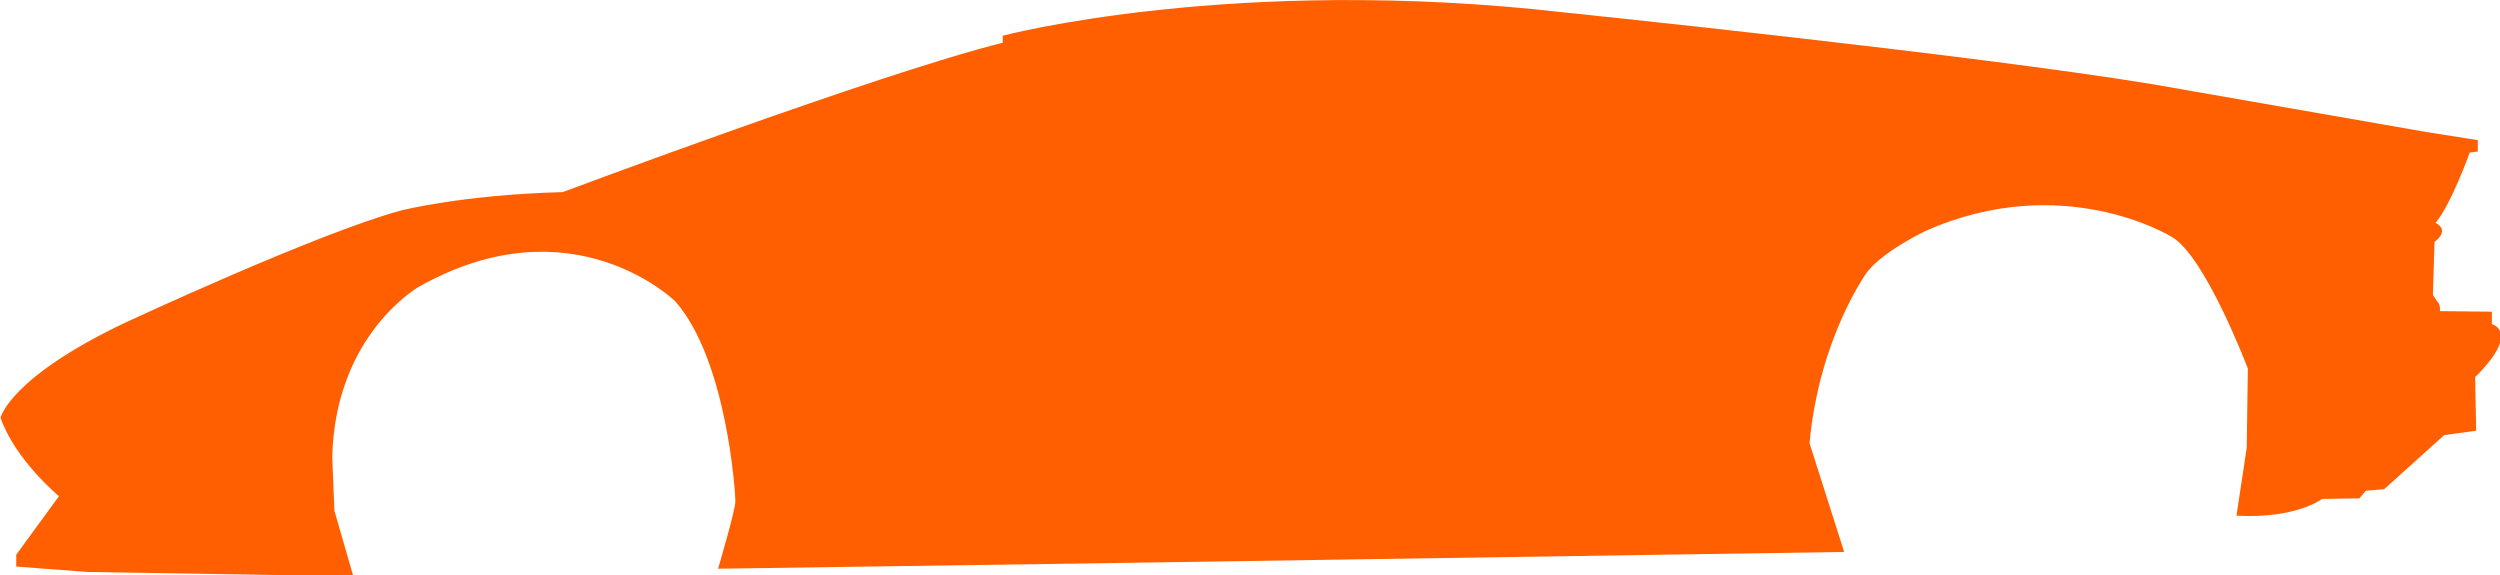 <svg xmlns="http://www.w3.org/2000/svg" viewBox="0 0 462 106.3" enable-background="new 0 0 462 106.3"><style type="text/css">.st0{fill:#FF5F00;}</style><path class="st0" d="M16.2 105.7l-13.2-1v-2.2l7.9-10.8s-8.1-6.7-10.8-14.5c0 0 1.6-7.4 23.1-17.6 0 0 35.4-16.5 50.9-20.7 0 0 11.3-2.9 29.9-3.4 0 0 58.4-21.9 81.3-27.6v-1.3s42.7-11.3 103.8-4.3c0 0 75.7 7.8 108.9 13.3l50.4 8.8 9.5 1.5v2.1l-1.5.2s-3.3 9.3-6.3 13c0 0 2.8 1.2-.2 3.5l-.3 9.8.8 1.2s.6.4.5 1.8l9.6.1v2.3s5.4 1.4-3.1 9.8l.2 9.9-5.9.8-11.1 10-3.4.3-1.2 1.4-6.9.1s-4.7 3.7-15.8 3.1l1.9-12.6.2-14.6s-8-21.1-14.2-24.4c0 0-20-12.3-45.4-1 0 0-7.6 3.6-10.7 7.5 0 0-8.9 12.1-10.7 31.7l6.4 20.1-131.8 2-76.3 1.1s3.2-10.8 3.2-12.5c0-1.6-1.6-26.1-11.1-36.9 0 0-19-18.7-47.4-2.7 0 0-15.5 8.8-16 31.5l.4 9.9 3.5 12.1-49.1-.8z"/></svg>